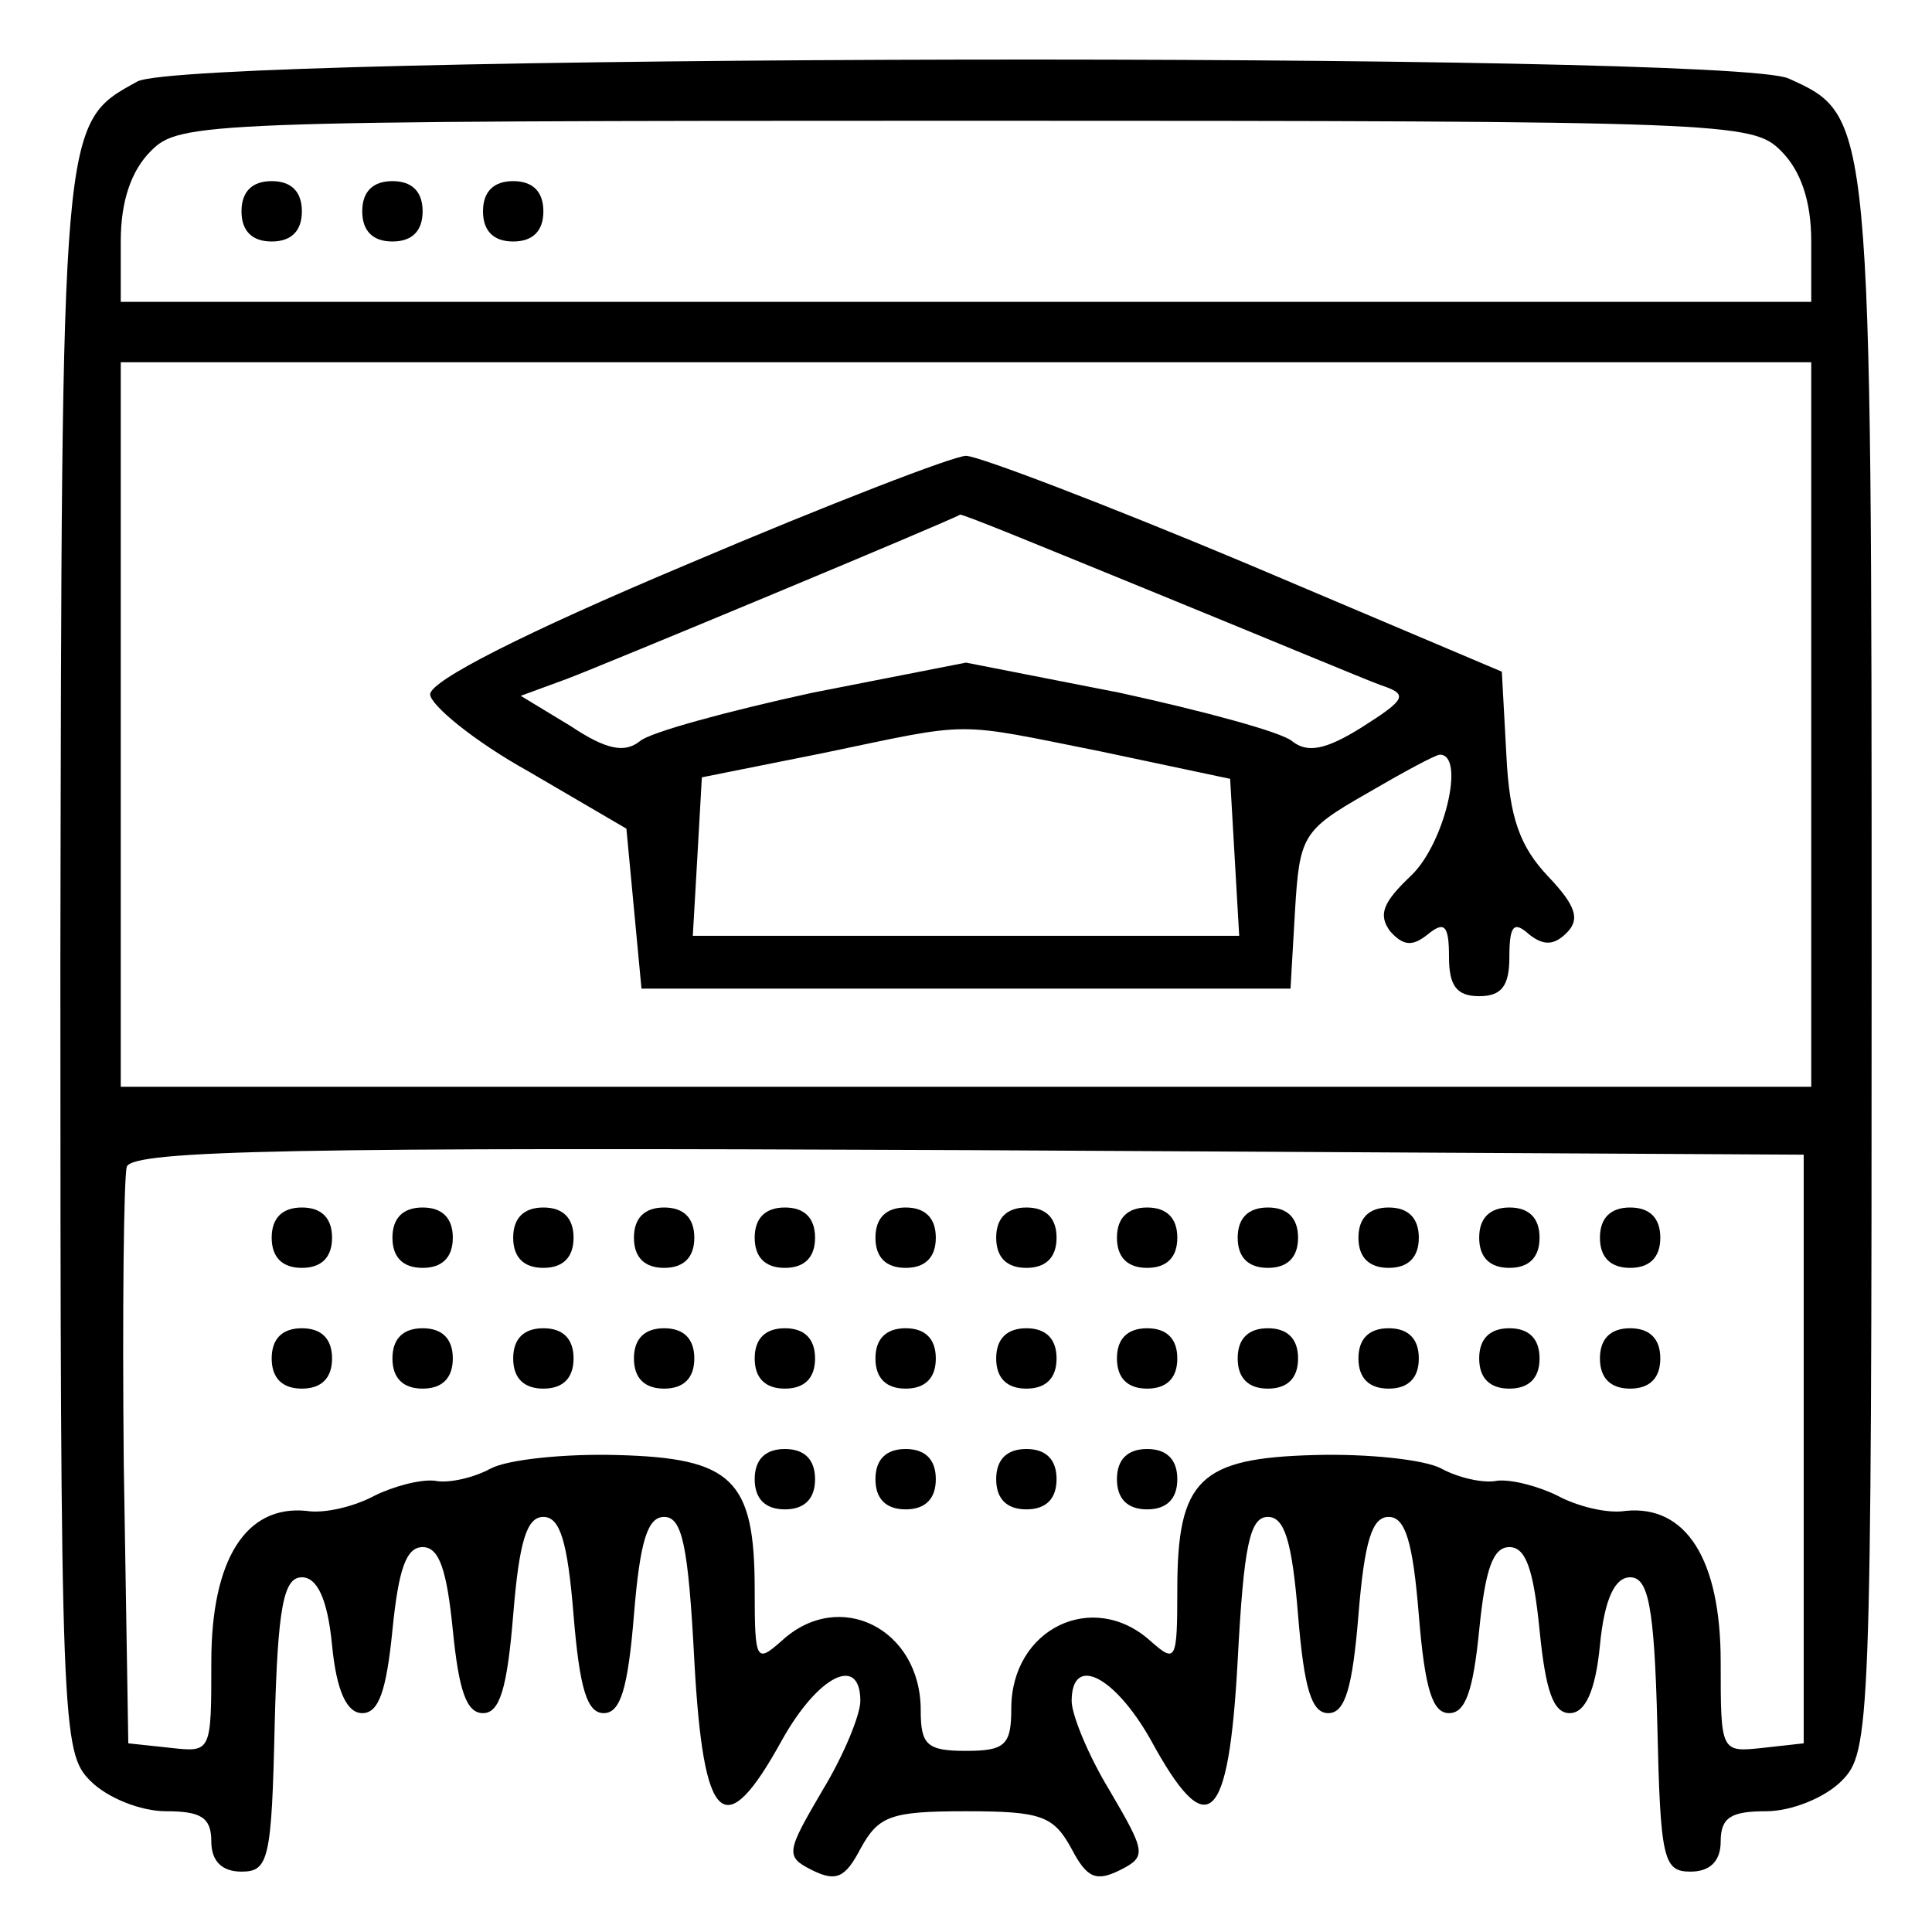 <?xml version="1.0" standalone="no"?>
<!DOCTYPE svg PUBLIC "-//W3C//DTD SVG 20010904//EN"
 "http://www.w3.org/TR/2001/REC-SVG-20010904/DTD/svg10.dtd">
<svg version="1.0" xmlns="http://www.w3.org/2000/svg"
 width="128pt" height="128pt" viewBox="0 0 128 128"
 preserveAspectRatio="xMidYMid meet">

<g transform="translate(0,128) scale(0.1,-0.1)"
fill="#000000" stroke="none">
<path d="M91 1226 c-51 -28 -50 -24 -51 -583 0 -510 1 -524 20 -543 11 -11 33
-20 50 -20 23 0 30 -4 30 -20 0 -13 7 -20 20 -20 18 0 20 8 22 98 2 78 6 97
18 97 10 0 17 -14 20 -45 3 -31 10 -45 20 -45 11 0 16 15 20 55 4 40 9 55 20
55 11 0 16 -15 20 -55 4 -40 9 -55 20 -55 11 0 16 16 20 65 4 49 9 65 20 65
11 0 16 -16 20 -65 4 -49 9 -65 20 -65 11 0 16 16 20 65 4 49 9 65 20 65 12 0
16 -19 20 -95 6 -110 20 -122 58 -53 24 43 52 57 52 26 0 -9 -11 -36 -25 -59
-24 -41 -25 -44 -7 -53 16 -8 22 -5 32 14 12 22 20 25 70 25 50 0 58 -3 70
-25 10 -19 16 -22 32 -14 18 9 17 12 -7 53 -14 23 -25 50 -25 59 0 31 28 17
52 -25 38 -70 52 -58 58 52 4 76 8 95 20 95 11 0 16 -16 20 -65 4 -49 9 -65
20 -65 11 0 16 16 20 65 4 49 9 65 20 65 11 0 16 -16 20 -65 4 -49 9 -65 20
-65 11 0 16 15 20 55 4 40 9 55 20 55 11 0 16 -15 20 -55 4 -40 9 -55 20 -55
10 0 17 14 20 45 3 31 10 45 20 45 12 0 16 -19 18 -97 2 -90 4 -98 22 -98 13
0 20 7 20 20 0 16 7 20 30 20 17 0 39 9 50 20 19 19 20 33 20 540 0 565 0 563
-55 588 -40 18 -1061 16 -1094 -2z m1089 -46 c13 -13 20 -33 20 -60 l0 -40
-560 0 -560 0 0 40 c0 27 7 47 20 60 19 19 33 20 540 20 507 0 521 -1 540 -20z
m20 -380 l0 -240 -560 0 -560 0 0 240 0 240 560 0 560 0 0 -240z m-5 -480 l0
-195 -27 -3 c-28 -3 -28 -3 -28 57 0 68 -23 104 -63 100 -12 -2 -32 3 -45 10
-12 6 -30 11 -40 10 -9 -2 -26 2 -37 8 -11 6 -49 10 -84 9 -76 -2 -91 -16 -91
-89 0 -48 -1 -49 -18 -34 -38 34 -92 8 -92 -45 0 -24 -4 -28 -30 -28 -26 0
-30 4 -30 27 0 54 -54 81 -92 46 -17 -15 -18 -14 -18 34 0 73 -15 87 -91 89
-35 1 -73 -3 -84 -9 -11 -6 -28 -10 -37 -8 -10 1 -28 -4 -40 -10 -13 -7 -33
-12 -45 -10 -40 4 -63 -32 -63 -100 0 -60 0 -60 -27 -57 l-28 3 -3 185 c-1
101 0 190 2 197 4 11 114 13 558 11 l553 -3 0 -195z"/>
<path d="M160 1140 c0 -13 7 -20 20 -20 13 0 20 7 20 20 0 13 -7 20 -20 20
-13 0 -20 -7 -20 -20z"/>
<path d="M240 1140 c0 -13 7 -20 20 -20 13 0 20 7 20 20 0 13 -7 20 -20 20
-13 0 -20 -7 -20 -20z"/>
<path d="M320 1140 c0 -13 7 -20 20 -20 13 0 20 7 20 20 0 13 -7 20 -20 20
-13 0 -20 -7 -20 -20z"/>
<path d="M455 906 c-107 -45 -170 -77 -170 -86 0 -7 29 -31 65 -51 l65 -38 5
-53 5 -53 215 0 215 0 3 52 c3 49 5 53 47 77 24 14 46 26 49 26 17 0 3 -59
-19 -80 -19 -18 -22 -26 -14 -37 9 -10 15 -10 25 -2 11 9 14 6 14 -15 0 -19 5
-26 20 -26 15 0 20 7 20 26 0 21 3 24 13 15 10 -8 17 -7 25 1 9 9 6 18 -12 37
-19 20 -26 39 -28 81 l-3 55 -170 72 c-93 39 -177 71 -185 71 -8 0 -91 -32
-185 -72z m311 -19 c71 -29 138 -57 149 -61 18 -6 17 -9 -13 -28 -24 -15 -36
-17 -46 -9 -7 6 -59 20 -114 32 l-102 20 -102 -20 c-55 -12 -107 -26 -114 -32
-10 -8 -22 -6 -46 10 l-33 20 30 11 c24 9 257 106 261 109 1 1 59 -23 130 -52z
m-36 -105 l85 -18 3 -52 3 -52 -181 0 -181 0 3 52 3 53 80 16 c101 21 85 21
185 1z"/>
<path d="M180 460 c0 -13 7 -20 20 -20 13 0 20 7 20 20 0 13 -7 20 -20 20 -13
0 -20 -7 -20 -20z"/>
<path d="M260 460 c0 -13 7 -20 20 -20 13 0 20 7 20 20 0 13 -7 20 -20 20 -13
0 -20 -7 -20 -20z"/>
<path d="M340 460 c0 -13 7 -20 20 -20 13 0 20 7 20 20 0 13 -7 20 -20 20 -13
0 -20 -7 -20 -20z"/>
<path d="M420 460 c0 -13 7 -20 20 -20 13 0 20 7 20 20 0 13 -7 20 -20 20 -13
0 -20 -7 -20 -20z"/>
<path d="M500 460 c0 -13 7 -20 20 -20 13 0 20 7 20 20 0 13 -7 20 -20 20 -13
0 -20 -7 -20 -20z"/>
<path d="M580 460 c0 -13 7 -20 20 -20 13 0 20 7 20 20 0 13 -7 20 -20 20 -13
0 -20 -7 -20 -20z"/>
<path d="M660 460 c0 -13 7 -20 20 -20 13 0 20 7 20 20 0 13 -7 20 -20 20 -13
0 -20 -7 -20 -20z"/>
<path d="M740 460 c0 -13 7 -20 20 -20 13 0 20 7 20 20 0 13 -7 20 -20 20 -13
0 -20 -7 -20 -20z"/>
<path d="M820 460 c0 -13 7 -20 20 -20 13 0 20 7 20 20 0 13 -7 20 -20 20 -13
0 -20 -7 -20 -20z"/>
<path d="M900 460 c0 -13 7 -20 20 -20 13 0 20 7 20 20 0 13 -7 20 -20 20 -13
0 -20 -7 -20 -20z"/>
<path d="M980 460 c0 -13 7 -20 20 -20 13 0 20 7 20 20 0 13 -7 20 -20 20 -13
0 -20 -7 -20 -20z"/>
<path d="M1060 460 c0 -13 7 -20 20 -20 13 0 20 7 20 20 0 13 -7 20 -20 20
-13 0 -20 -7 -20 -20z"/>
<path d="M180 380 c0 -13 7 -20 20 -20 13 0 20 7 20 20 0 13 -7 20 -20 20 -13
0 -20 -7 -20 -20z"/>
<path d="M260 380 c0 -13 7 -20 20 -20 13 0 20 7 20 20 0 13 -7 20 -20 20 -13
0 -20 -7 -20 -20z"/>
<path d="M340 380 c0 -13 7 -20 20 -20 13 0 20 7 20 20 0 13 -7 20 -20 20 -13
0 -20 -7 -20 -20z"/>
<path d="M420 380 c0 -13 7 -20 20 -20 13 0 20 7 20 20 0 13 -7 20 -20 20 -13
0 -20 -7 -20 -20z"/>
<path d="M500 380 c0 -13 7 -20 20 -20 13 0 20 7 20 20 0 13 -7 20 -20 20 -13
0 -20 -7 -20 -20z"/>
<path d="M580 380 c0 -13 7 -20 20 -20 13 0 20 7 20 20 0 13 -7 20 -20 20 -13
0 -20 -7 -20 -20z"/>
<path d="M660 380 c0 -13 7 -20 20 -20 13 0 20 7 20 20 0 13 -7 20 -20 20 -13
0 -20 -7 -20 -20z"/>
<path d="M740 380 c0 -13 7 -20 20 -20 13 0 20 7 20 20 0 13 -7 20 -20 20 -13
0 -20 -7 -20 -20z"/>
<path d="M820 380 c0 -13 7 -20 20 -20 13 0 20 7 20 20 0 13 -7 20 -20 20 -13
0 -20 -7 -20 -20z"/>
<path d="M900 380 c0 -13 7 -20 20 -20 13 0 20 7 20 20 0 13 -7 20 -20 20 -13
0 -20 -7 -20 -20z"/>
<path d="M980 380 c0 -13 7 -20 20 -20 13 0 20 7 20 20 0 13 -7 20 -20 20 -13
0 -20 -7 -20 -20z"/>
<path d="M1060 380 c0 -13 7 -20 20 -20 13 0 20 7 20 20 0 13 -7 20 -20 20
-13 0 -20 -7 -20 -20z"/>
<path d="M500 300 c0 -13 7 -20 20 -20 13 0 20 7 20 20 0 13 -7 20 -20 20 -13
0 -20 -7 -20 -20z"/>
<path d="M580 300 c0 -13 7 -20 20 -20 13 0 20 7 20 20 0 13 -7 20 -20 20 -13
0 -20 -7 -20 -20z"/>
<path d="M660 300 c0 -13 7 -20 20 -20 13 0 20 7 20 20 0 13 -7 20 -20 20 -13
0 -20 -7 -20 -20z"/>
<path d="M740 300 c0 -13 7 -20 20 -20 13 0 20 7 20 20 0 13 -7 20 -20 20 -13
0 -20 -7 -20 -20z"/>
</g>
</svg>
